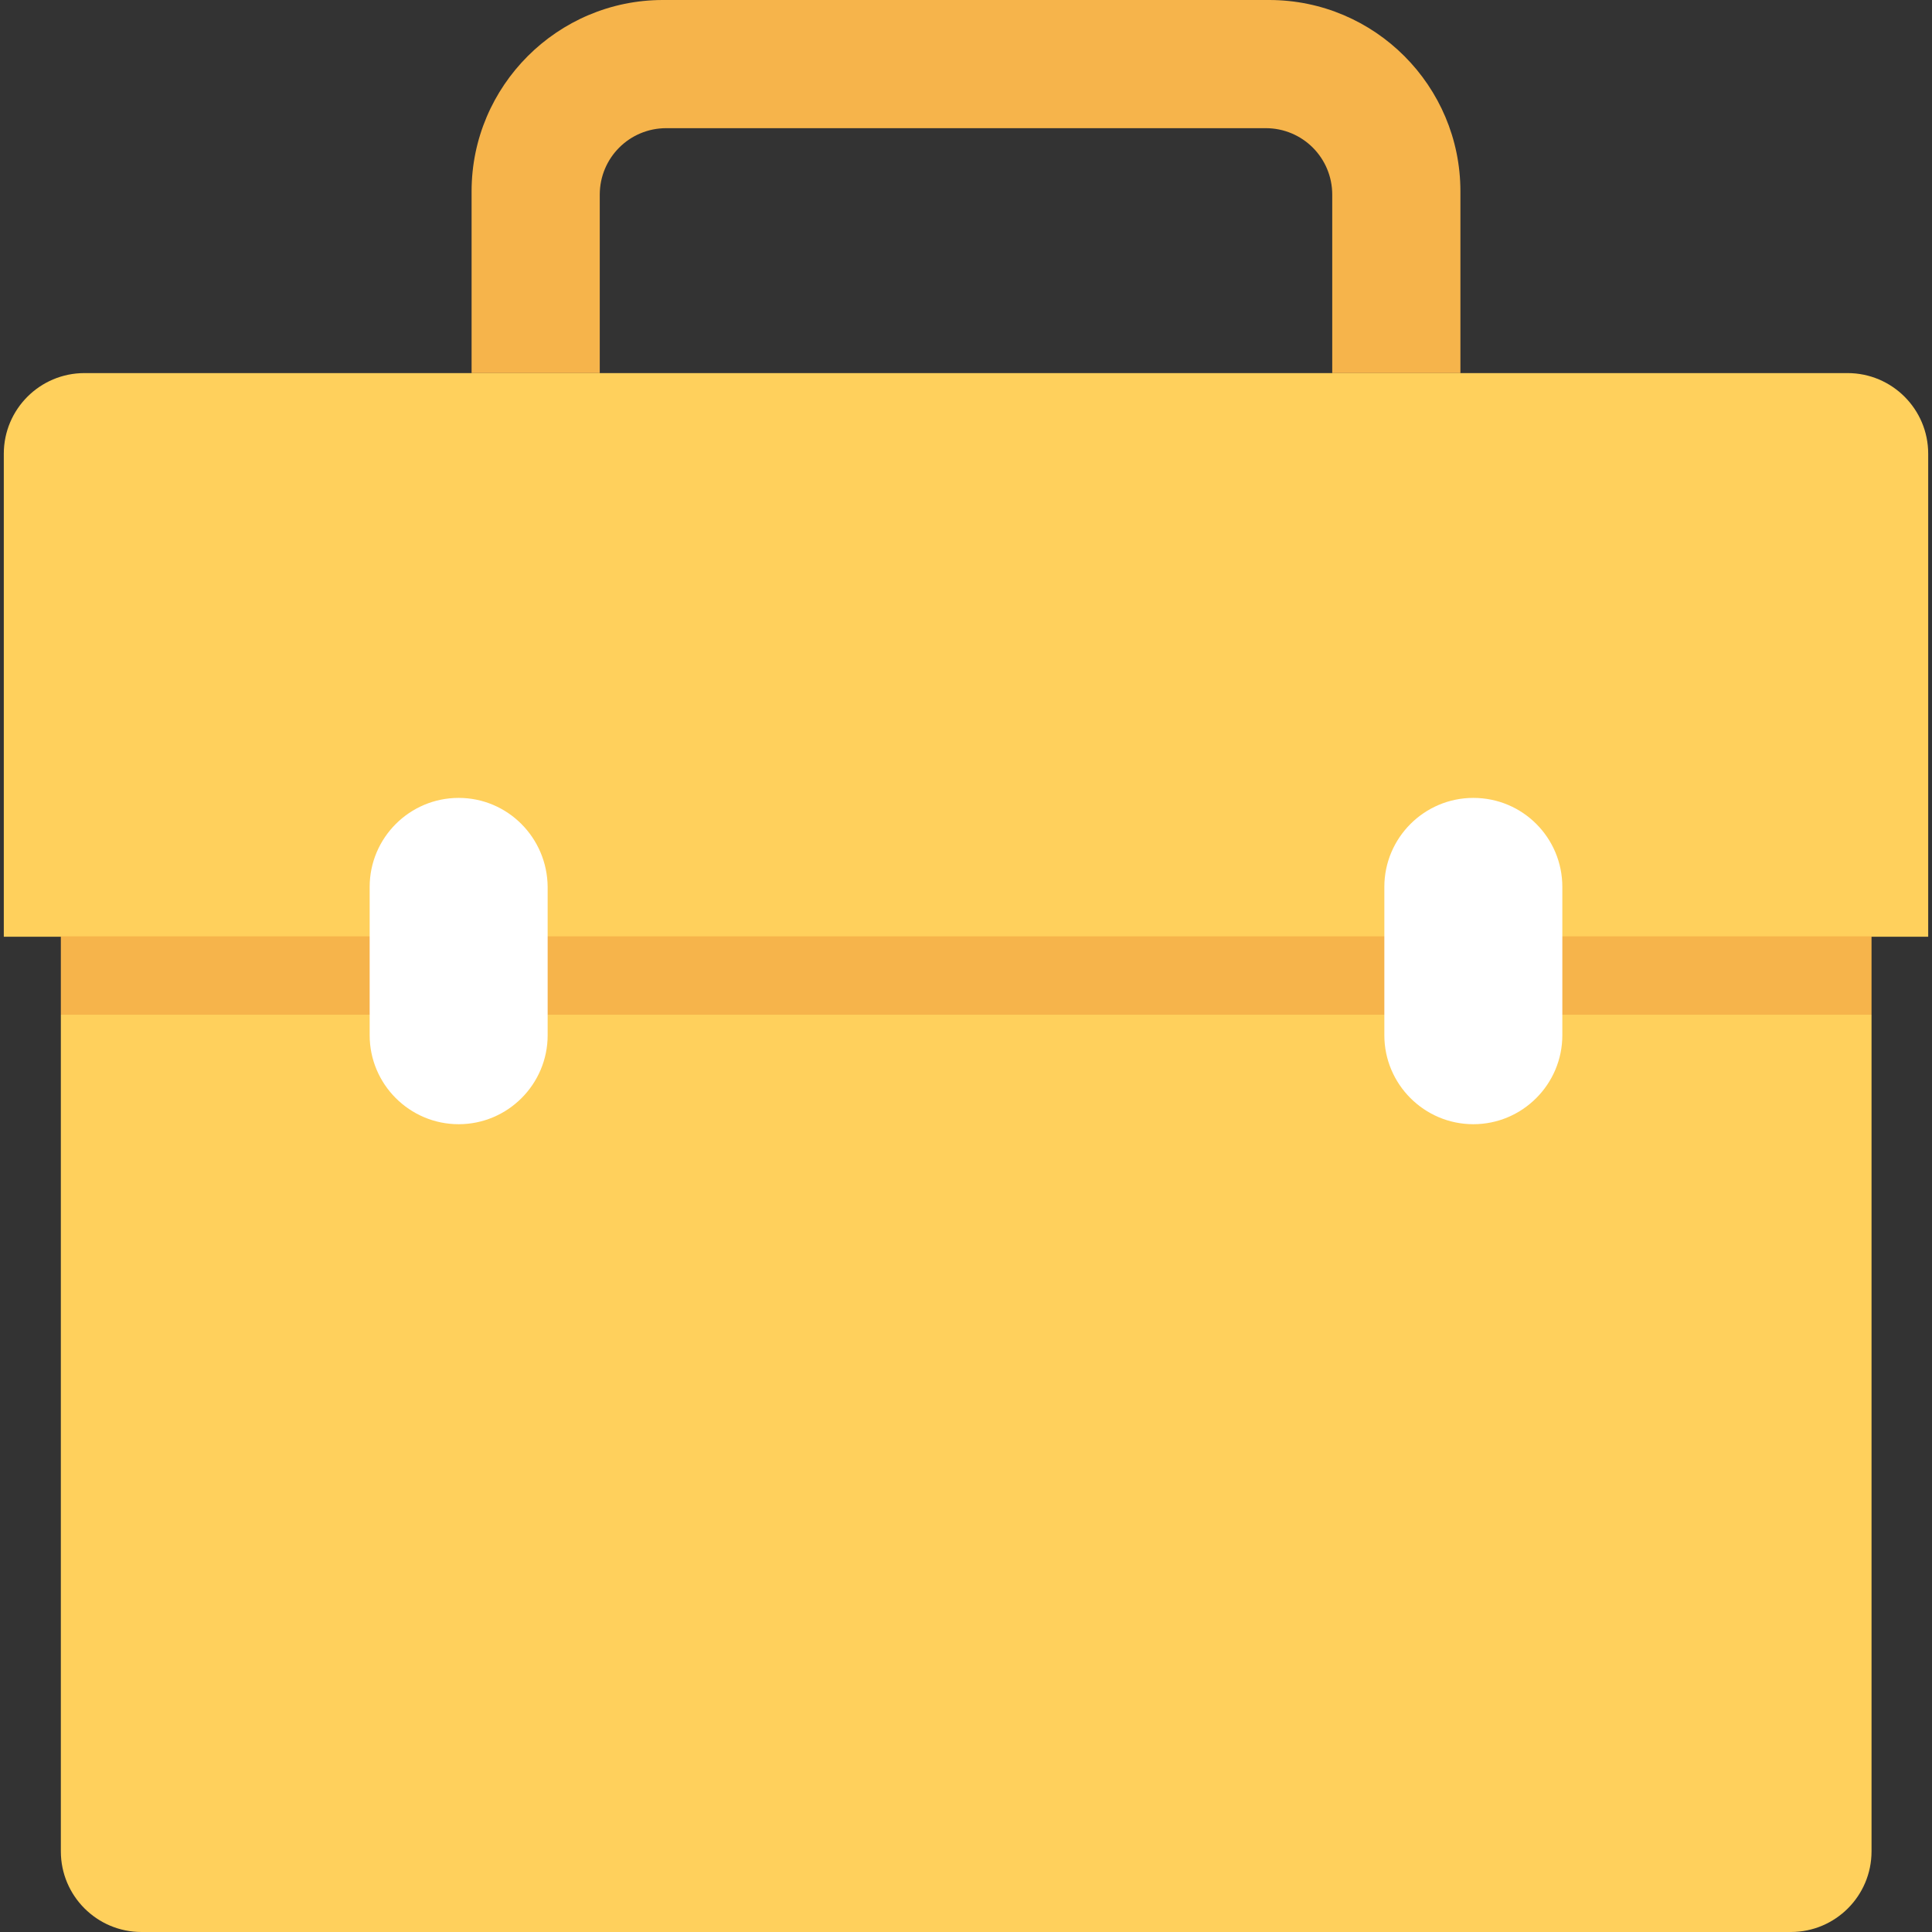 <?xml version="1.0" encoding="iso-8859-1"?>
<!-- Generator: Adobe Illustrator 19.0.0, SVG Export Plug-In . SVG Version: 6.00 Build 0)  -->
<svg version="1.1" id="Capa_1" xmlns="http://www.w3.org/2000/svg" xmlns:xlink="http://www.w3.org/1999/xlink" x="0px" y="0px"
	 viewBox="0 0 508 508" style="enable-background:new 0 0 508 508;" xml:space="preserve">
<rect x="0" y="0" width="508" height="508" fill="#333333" stroke="none"/>
<path style="fill:#F6B44B;" d="M333.7,0H174.3C146.6,0,124,22.6,124,50.3v47.8h33.7V51.2c0-9.7,7.8-17.5,17.5-17.5h157.6
	c9.7,0,17.5,7.8,17.5,17.5v46.9H384V50.3C384,22.6,361.5,0,333.7,0z"/>
<g>
	<path style="fill:#FFD05C;" d="M485.8,98.1H22.2C10.5,98.1,1,107.6,1,119.3v127h506v-127C507,107.6,497.5,98.1,485.8,98.1z"/>
	<path style="fill:#FFD05C;" d="M16,266.8v220c0,11.7,9.5,21.2,21.2,21.2h433.7c11.7,0,21.2-9.5,21.2-21.2v-220H16z"/>
</g>
<rect x="16" y="246.2" style="fill:#F6B44B;" width="476.1" height="20.6"/>
<g>
	<path style="fill:#FFFFFF;" d="M120.6,209.8c-12.9,0-23.4,10.5-23.4,23.4v39c0,12.9,10.5,23.4,23.4,23.4s23.4-10.5,23.4-23.4v-39
		C143.9,220.3,133.5,209.8,120.6,209.8z"/>
	<path style="fill:#FFFFFF;" d="M387.4,209.8c-12.9,0-23.4,10.5-23.4,23.4v39c0,12.9,10.5,23.4,23.4,23.4s23.4-10.5,23.4-23.4v-39
		C410.8,220.3,400.4,209.8,387.4,209.8z"/>
</g>
<g>
</g>
<g>
</g>
<g>
</g>
<g>
</g>
<g>
</g>
<g>
</g>
<g>
</g>
<g>
</g>
<g>
</g>
<g>
</g>
<g>
</g>
<g>
</g>
<g>
</g>
<g>
</g>
<g>
</g>
</svg>
